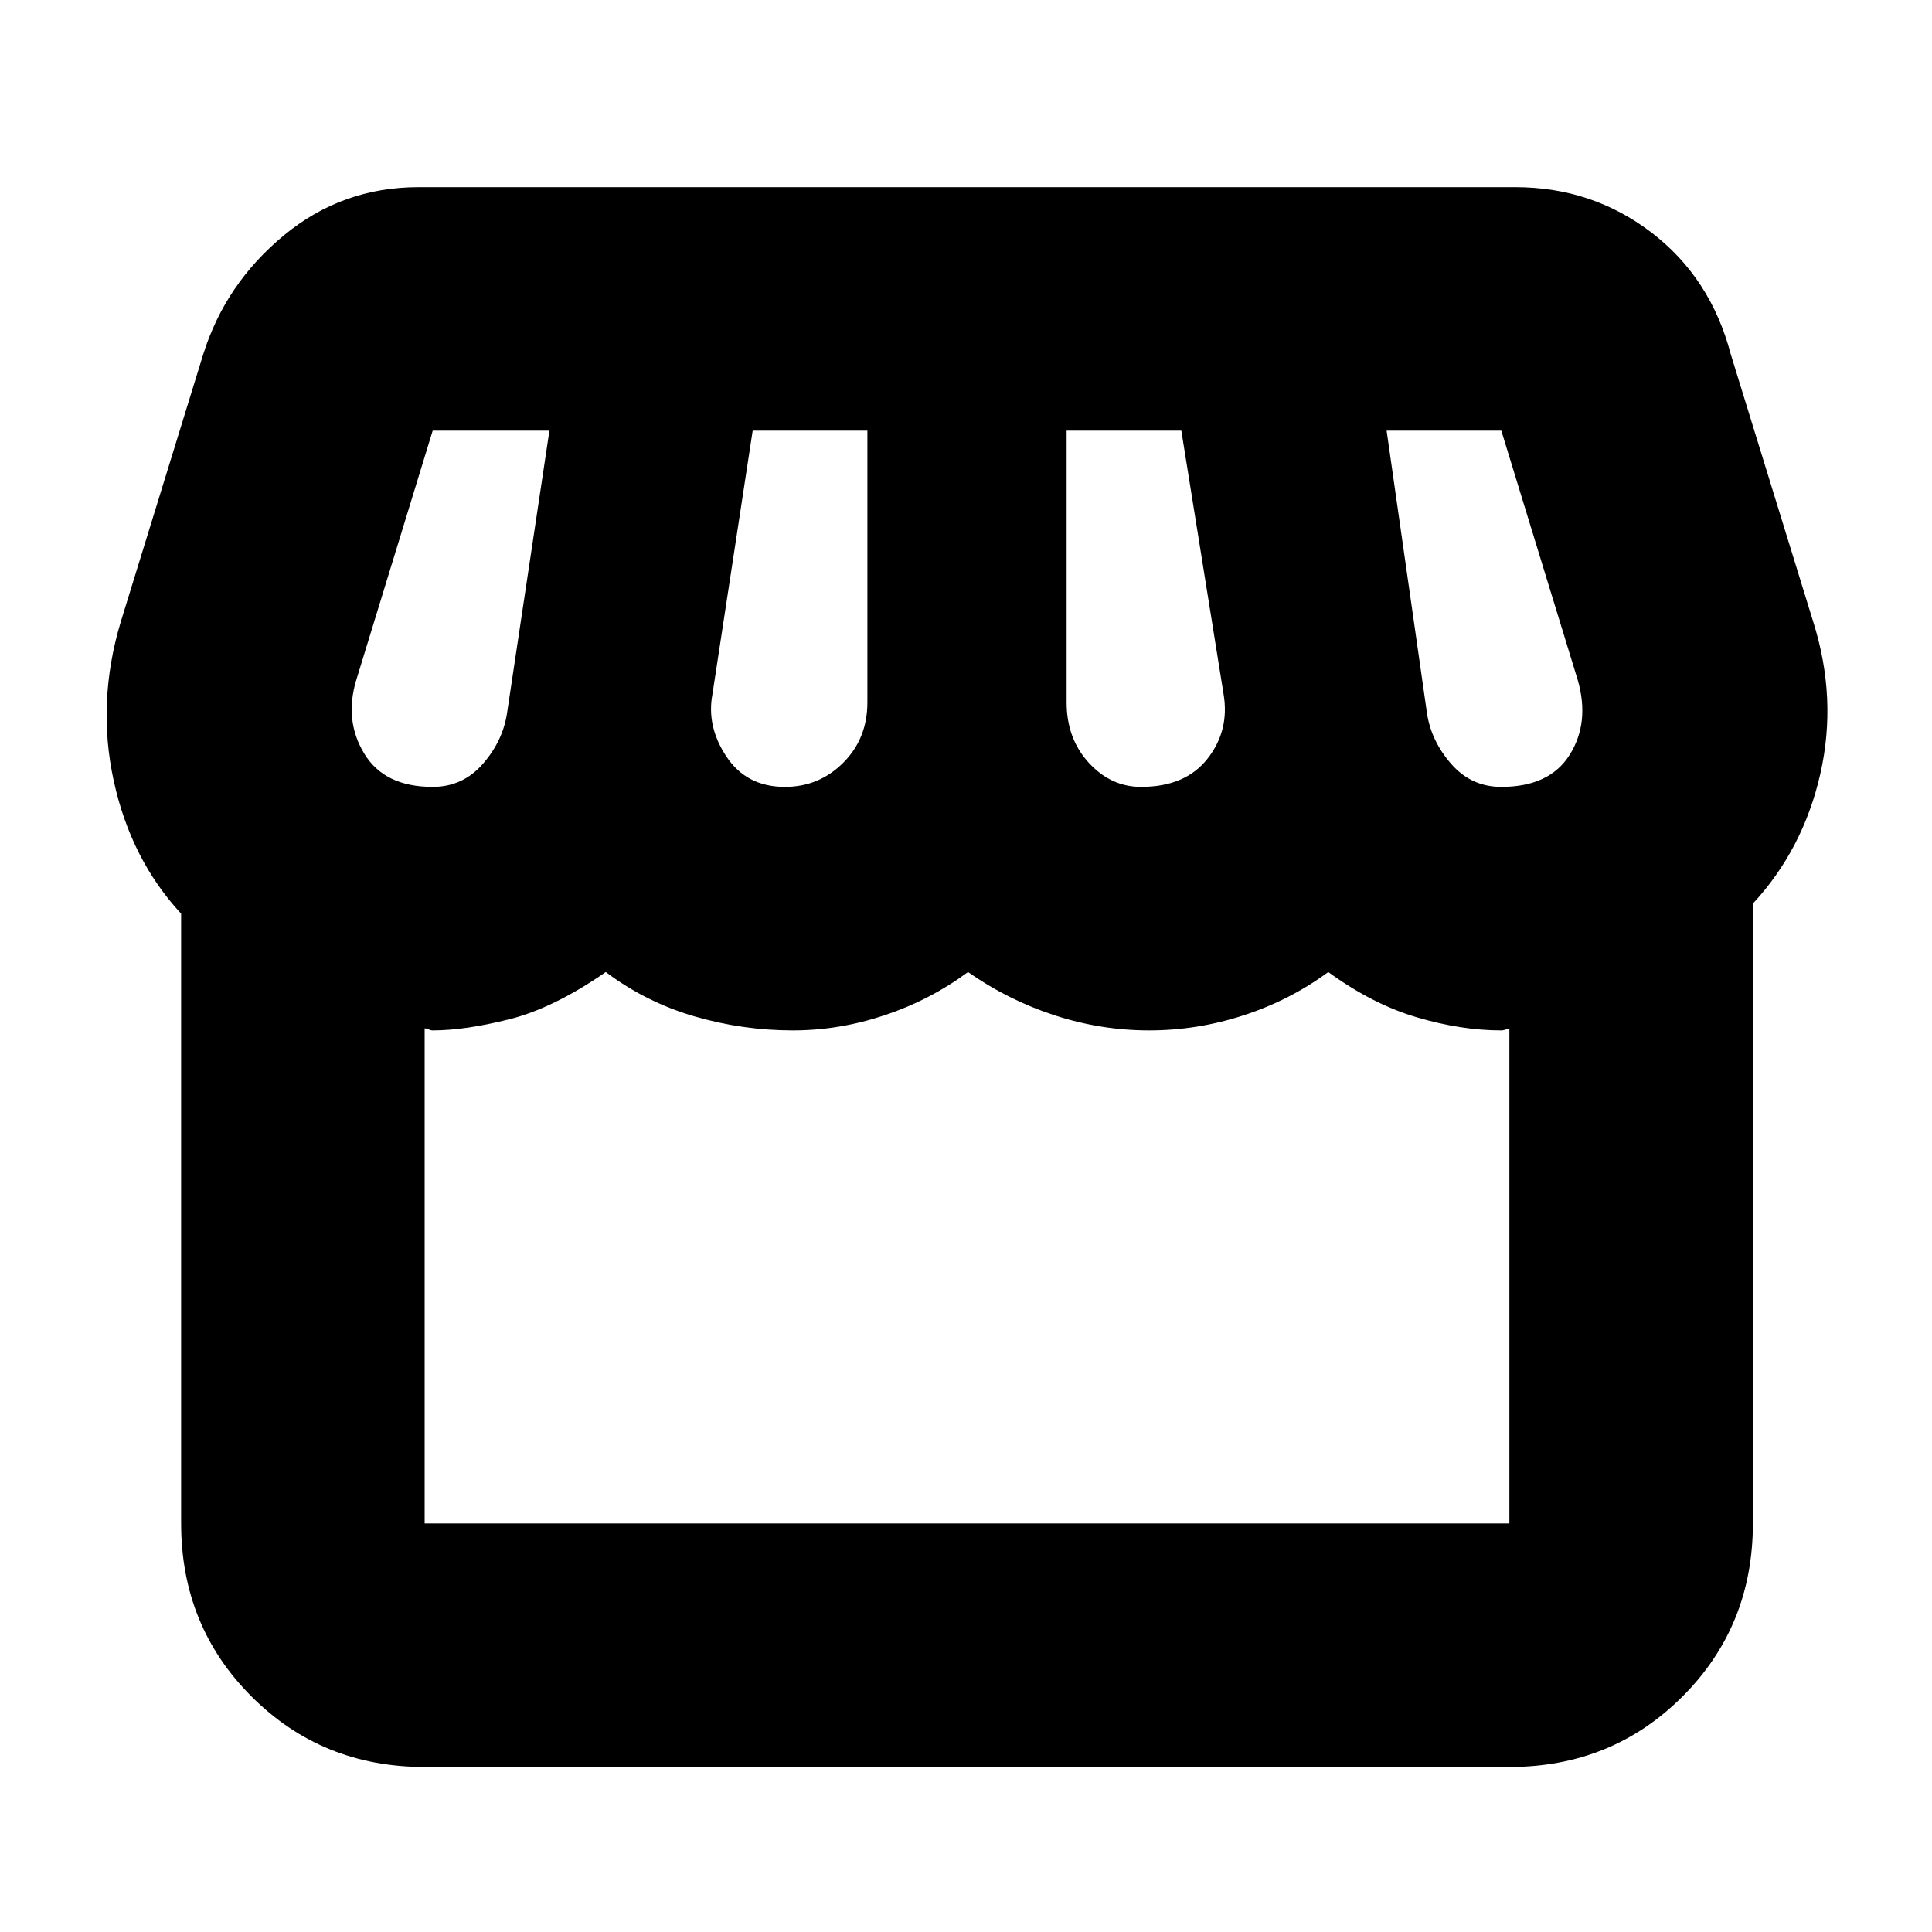 <svg xmlns="http://www.w3.org/2000/svg" height="24" width="24"><path d="M5.275 21.95q-1.275 0-2.15-.875t-.875-2.15V11.35q-.625-.675-.837-1.65-.213-.975.087-1.975L2.525 4.4q.275-.875 1-1.475.725-.6 1.675-.6h13.625q.95 0 1.688.562.737.563.987 1.513l1.025 3.325q.3.95.088 1.887-.213.938-.838 1.613v7.7q0 1.275-.875 2.15t-2.15.875Zm8.9-12.175q.55 0 .825-.35.275-.35.2-.8l-.525-3.275H13.25v3.375q0 .45.275.75t.65.3Zm-4.425 0q.425 0 .725-.3t.3-.75V5.35H9.35l-.5 3.275q-.075.4.175.775t.725.375Zm-4.375 0q.375 0 .625-.288.25-.287.3-.637l.525-3.5h-1.45l-.95 3.1q-.15.5.1.912.25.413.85.413Zm13.275 0q.6 0 .85-.4t.1-.925l-.95-3.1h-1.425l.5 3.5q.05.35.3.637.25.288.625.288Zm-13.375 9.15H18.75v-6.15l-.038.012q-.037.013-.062.013-.5 0-1.05-.163-.55-.162-1.1-.562-.475.35-1.05.537-.575.188-1.175.188-.6 0-1.175-.188-.575-.187-1.075-.537-.475.35-1.037.537-.563.188-1.138.188-.625 0-1.225-.175-.6-.175-1.1-.55-.65.45-1.2.587-.55.138-.95.138-.025 0-.05-.013-.025-.012-.05-.012v6.15Zm13.475 0H5.275 18.75Z"/></svg>